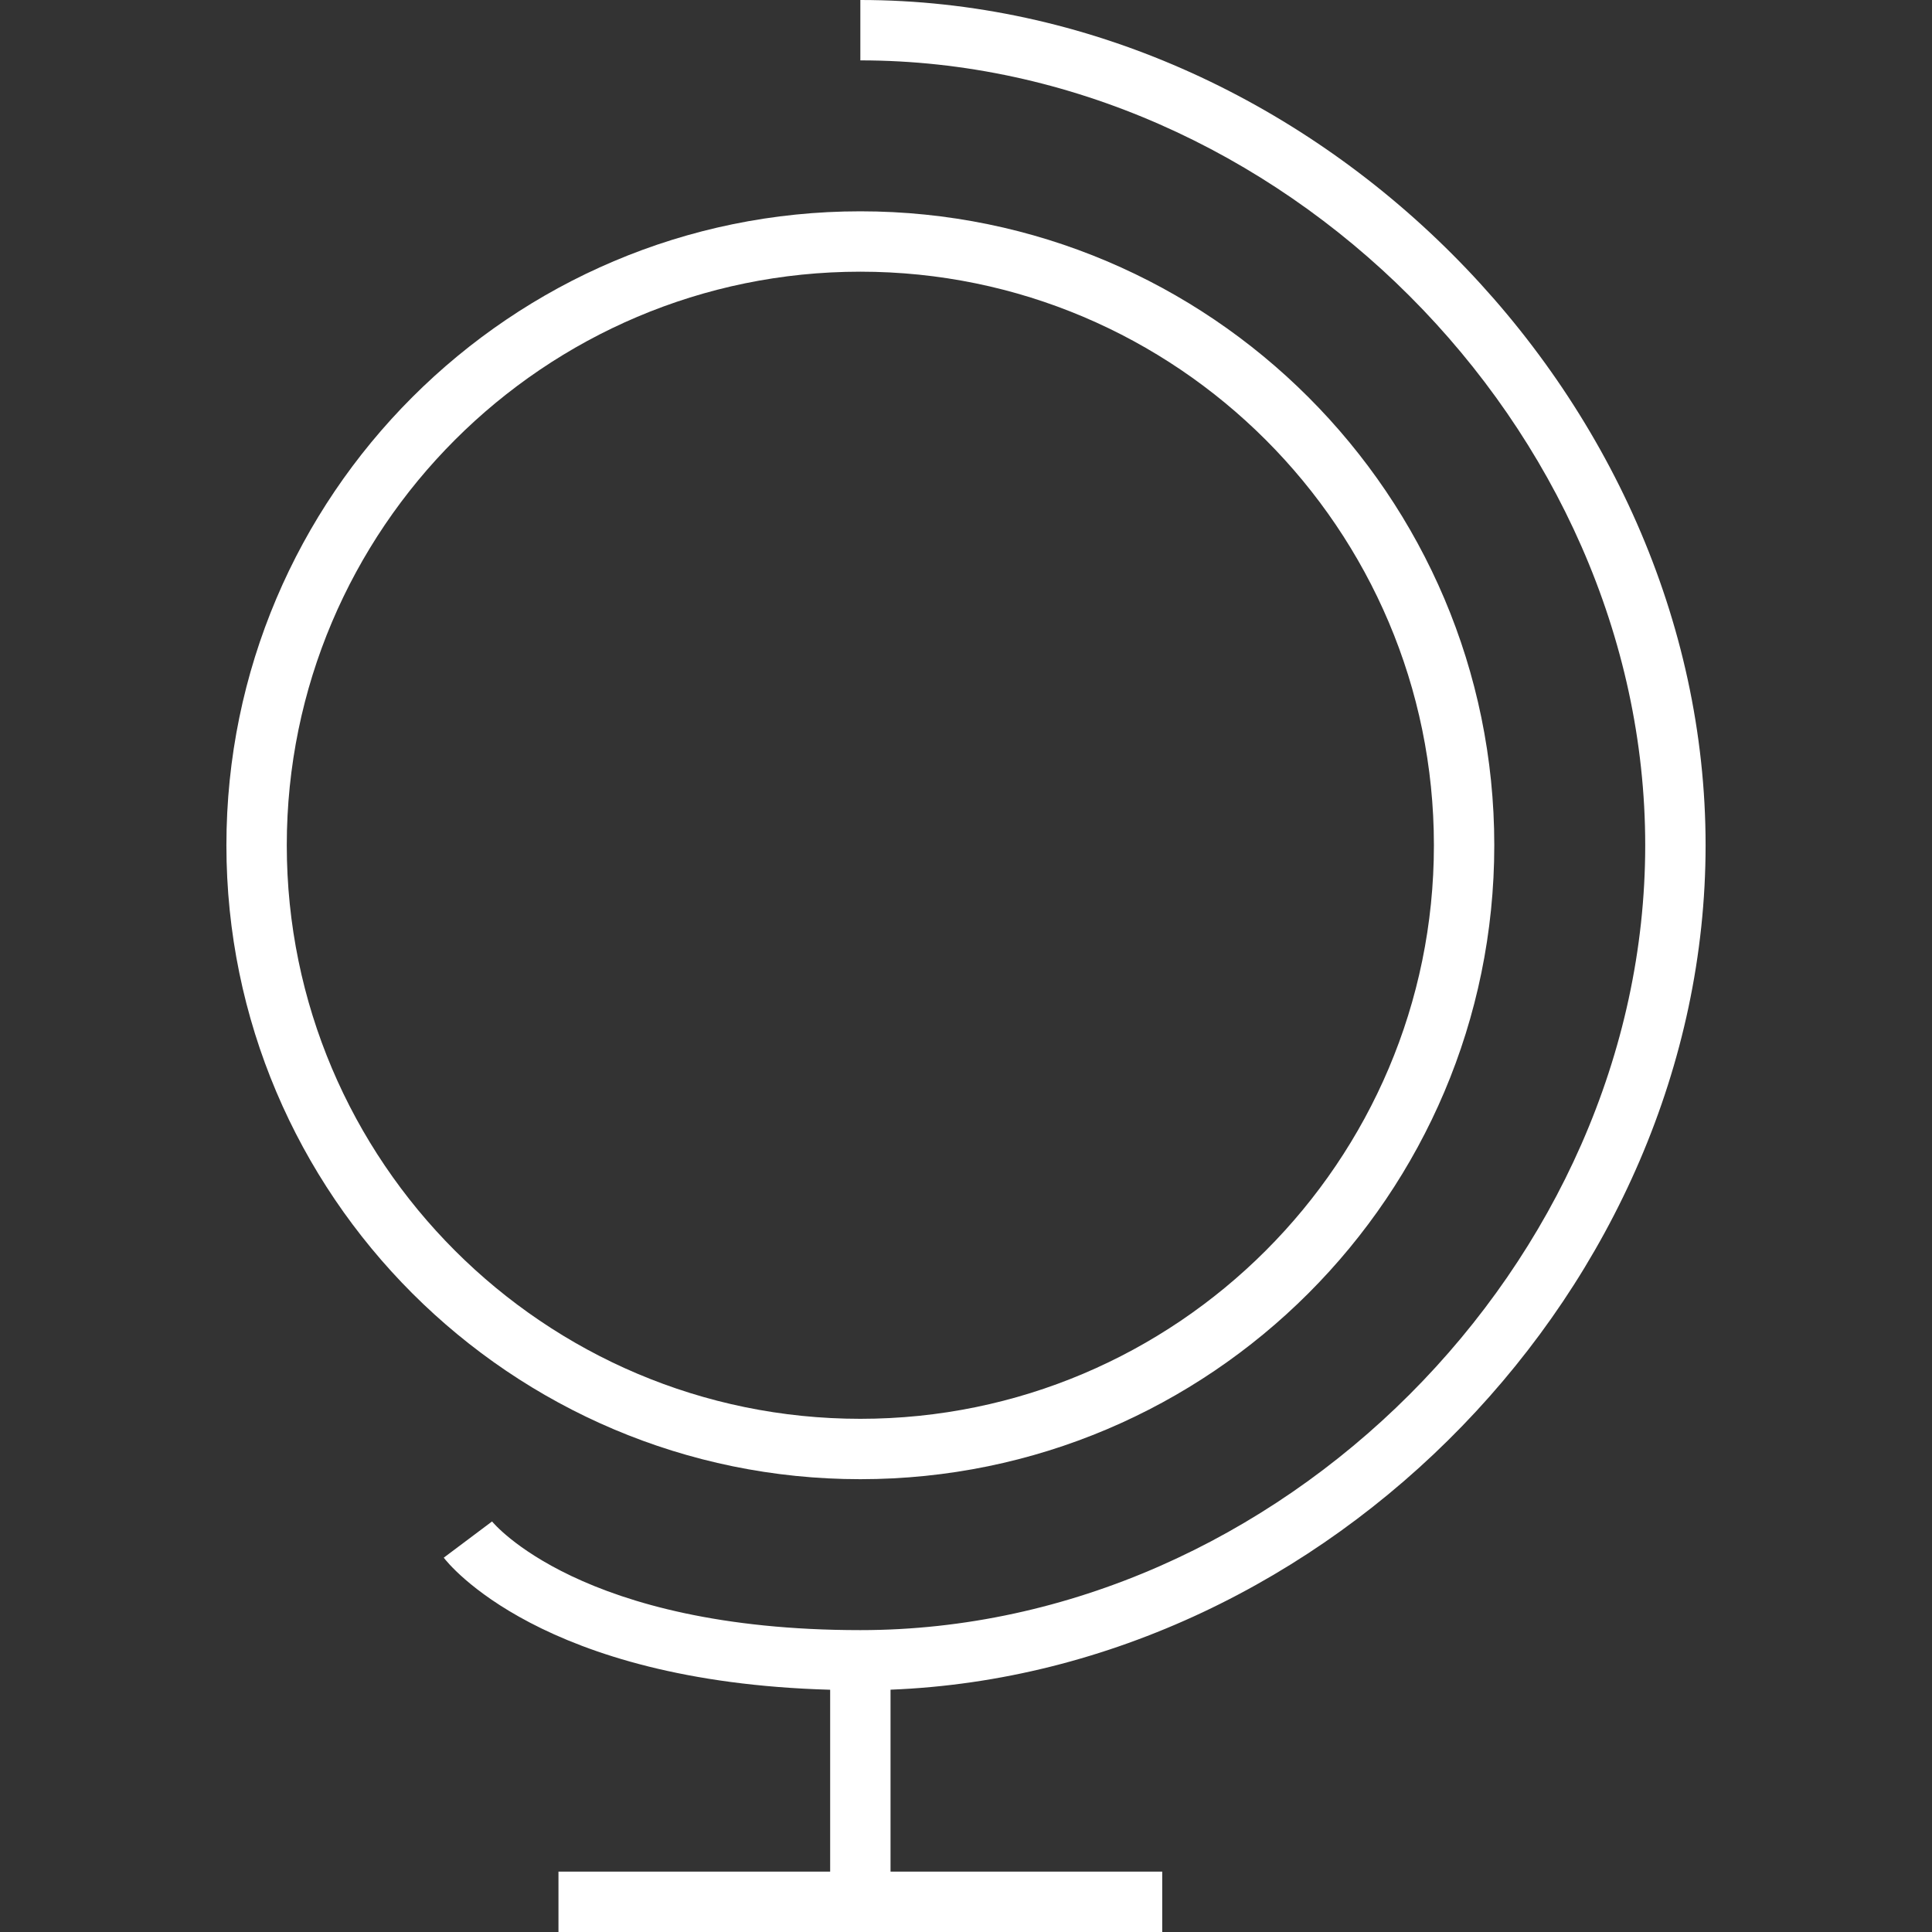 <?xml version="1.0" encoding="iso-8859-1"?>
<!-- Generator: Adobe Illustrator 19.1.0, SVG Export Plug-In . SVG Version: 6.00 Build 0)  -->
<svg xmlns="http://www.w3.org/2000/svg" xmlns:xlink="http://www.w3.org/1999/xlink" version="1.1" id="Capa_1" x="0px" y="0px" viewBox="0 0 64 64" style="enable-background:new 0 0 64 64;" xml:space="preserve" width="512px" height="512px">
<rect x="0" y="0" width="64" height="64" fill="#333333" stroke="none"/>
<g>
	<g>
		<path d="M54.5,28c0,13.851-12.149,26-26,26c-9.265,0-12.178-3.573-12.2-3.6l-1.6,1.2c0.13,0.174,3.223,4.11,12.8,4.375V62h-9v2h9    h2h9v-2h-9v-6.027c14.495-0.569,27-13.392,27-27.973c0-14.916-13.084-28-28-28v2C42.351,2,54.5,14.149,54.5,28z" fill="#FFFFFF"/>
		<path d="M28.5,49c11.58,0,21-9.42,21-21s-9.42-21-21-21s-21,9.42-21,21S16.92,49,28.5,49z M28.5,9c10.477,0,19,8.523,19,19    s-8.523,19-19,19s-19-8.523-19-19S18.023,9,28.5,9z" fill="#FFFFFF"/>
	</g>
</g>
<g>
</g>
<g>
</g>
<g>
</g>
<g>
</g>
<g>
</g>
<g>
</g>
<g>
</g>
<g>
</g>
<g>
</g>
<g>
</g>
<g>
</g>
<g>
</g>
<g>
</g>
<g>
</g>
<g>
</g>
</svg>
